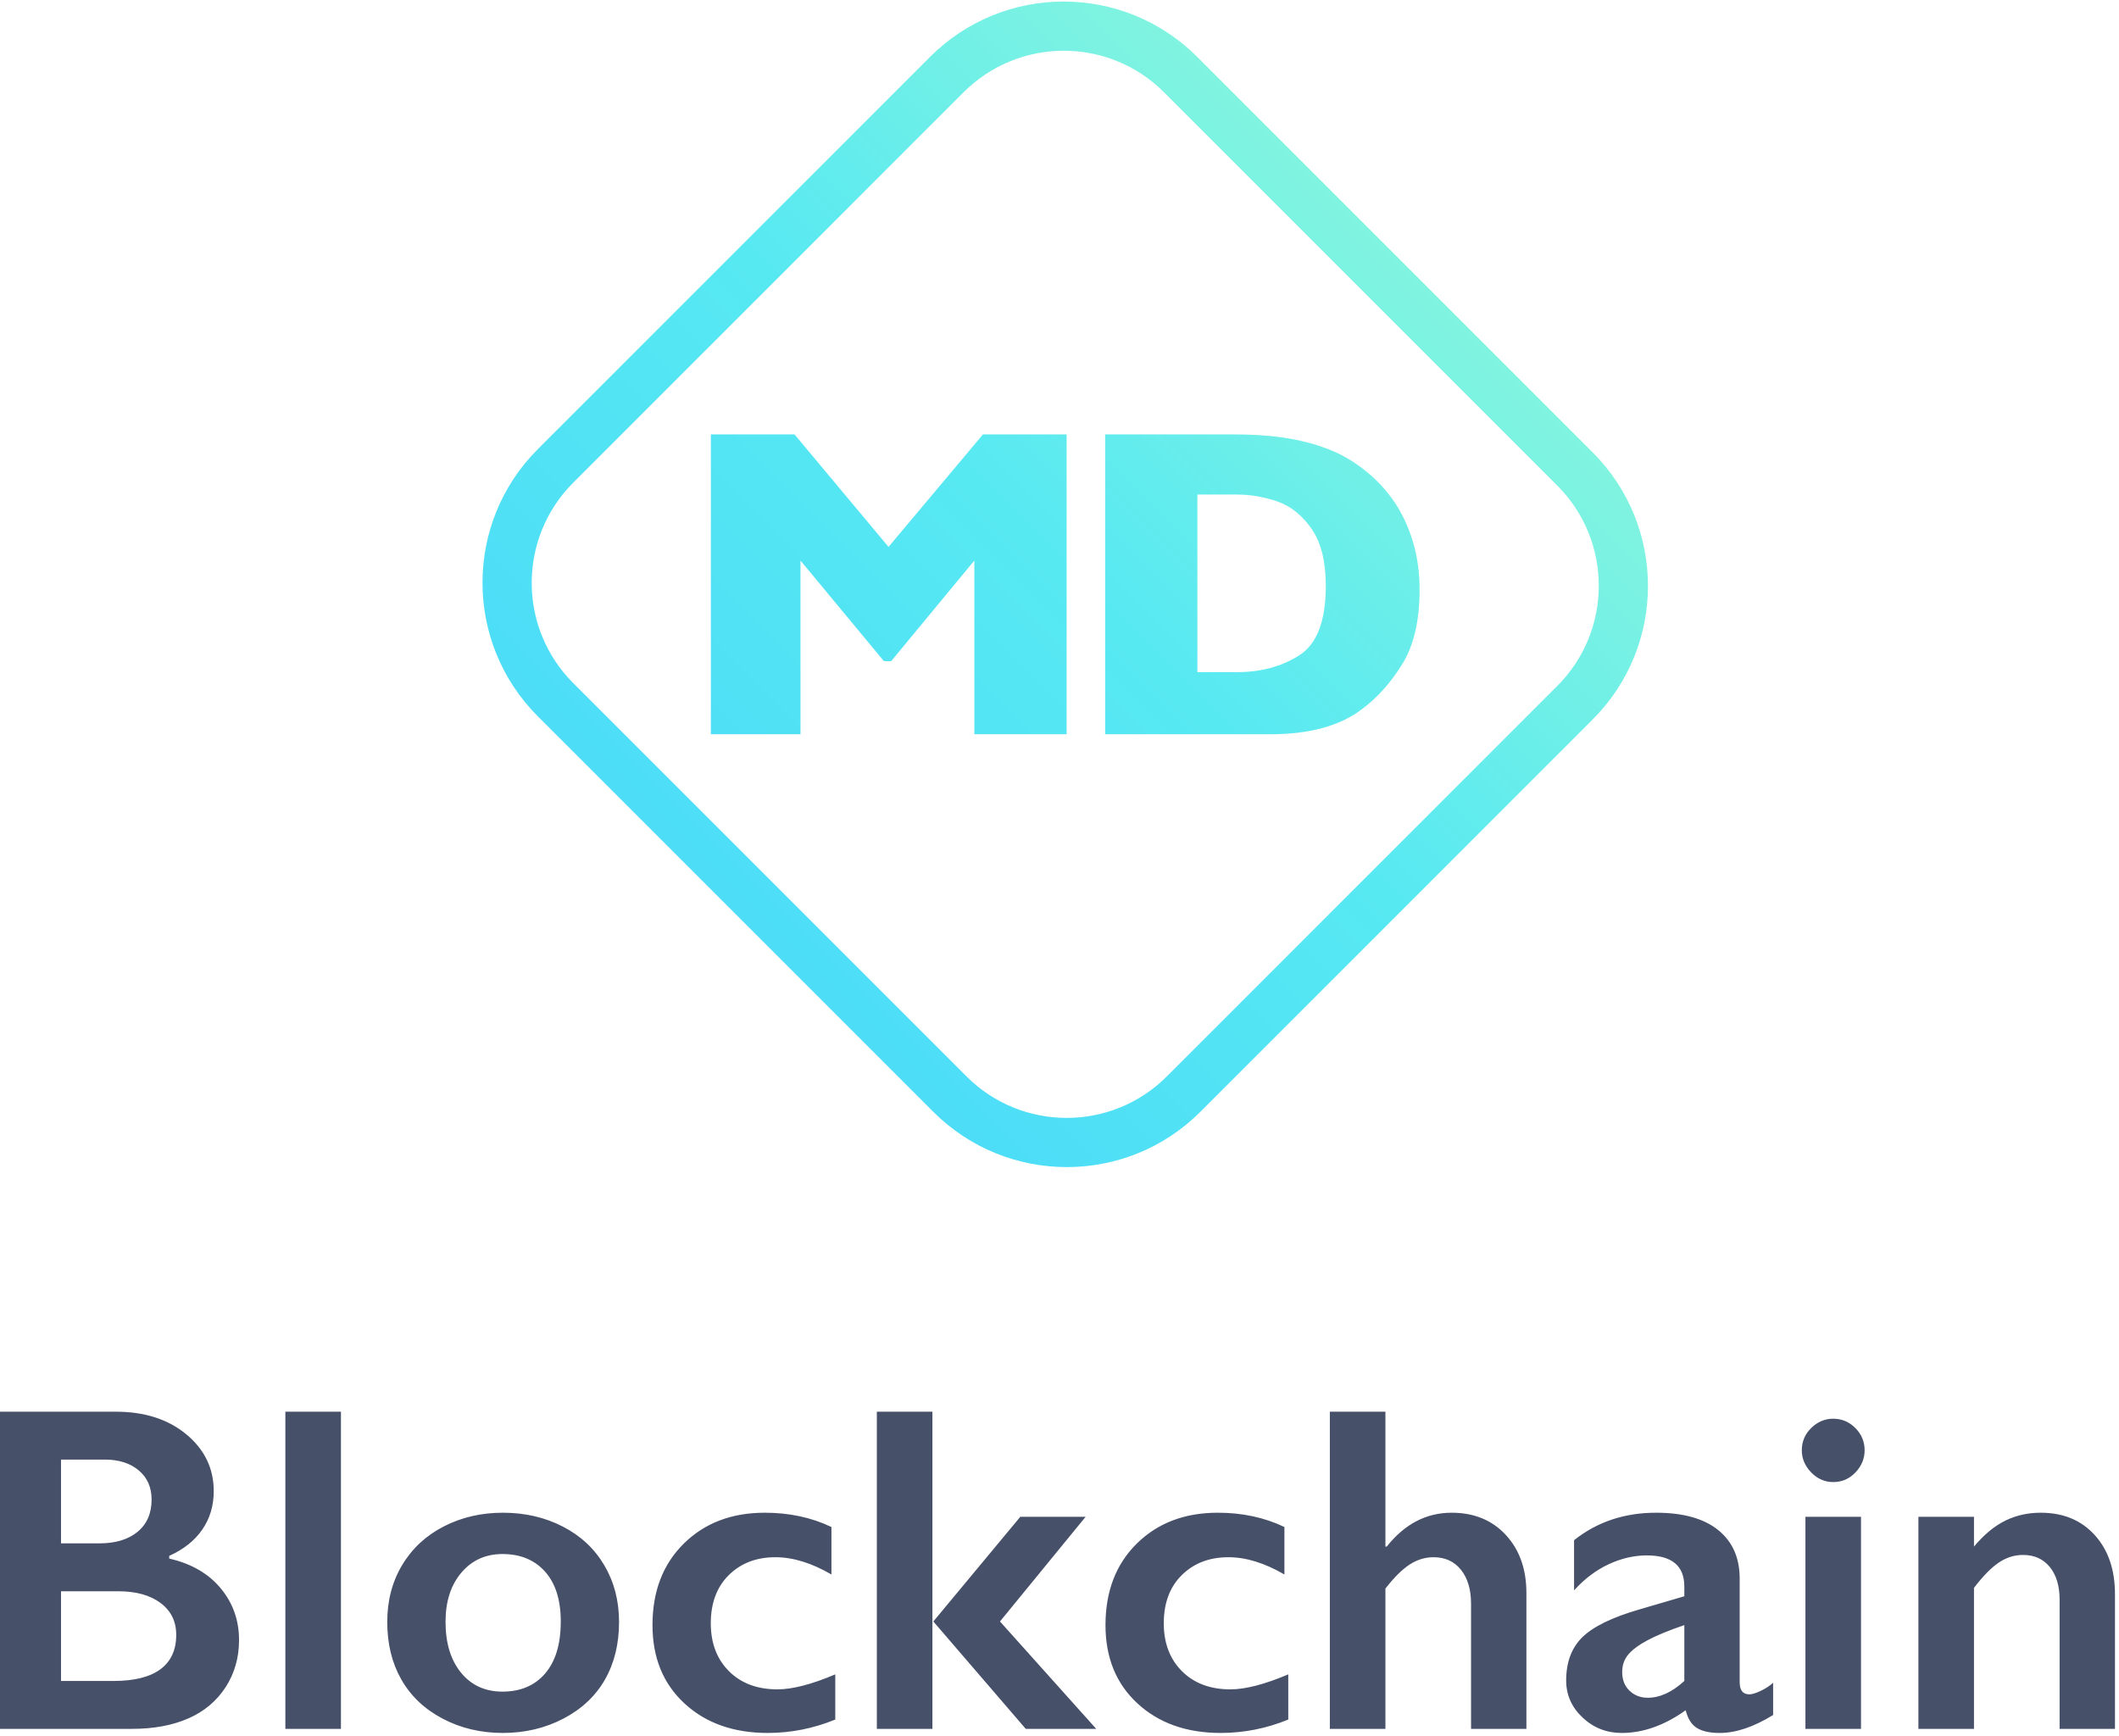 <?xml version="1.0" encoding="UTF-8"?>
<svg width="105px" height="86px" viewBox="0 0 105 86" version="1.1" xmlns="http://www.w3.org/2000/svg" xmlns:xlink="http://www.w3.org/1999/xlink">
    <!-- Generator: Sketch 46.2 (44496) - http://www.bohemiancoding.com/sketch -->
    <title>Group 4</title>
    <desc>Created with Sketch.</desc>
    <defs>
        <linearGradient x1="95.783%" y1="4.217%" x2="1.531%" y2="98.469%" id="linearGradient-1">
            <stop stop-color="#9EFBD3" offset="0%"></stop>
            <stop stop-color="#57E9F2" offset="47.873%"></stop>
            <stop stop-color="#45D4FB" offset="100%"></stop>
        </linearGradient>
    </defs>
    <g id="Page-1" stroke="none" stroke-width="1" fill="none" fill-rule="evenodd">
        <g id="Medtech-1-0-1" transform="translate(-668, -248)">
            <g id="Group-4" transform="translate(668, 248)">
                <path d="M26.65,22.255 L46.087,2.818 C49.742,-0.837 55.669,-0.837 59.324,2.818 L78.918,22.412 C82.574,26.068 82.574,31.995 78.918,35.65 L59.482,55.086 C55.827,58.742 49.9,58.742 46.244,55.086 L26.65,35.492 L26.65,35.492 C22.995,31.837 22.995,25.91 26.65,22.255 L26.65,22.255 Z M28.403,23.917 L28.403,23.917 C25.661,26.659 25.661,31.104 28.403,33.846 L47.891,53.334 C50.633,56.076 55.078,56.076 57.819,53.334 L77.166,33.987 C79.908,31.246 79.908,26.801 77.166,24.059 L57.678,4.571 C54.936,1.829 50.491,1.829 47.749,4.571 L28.403,23.917 Z M52.852,36.381 L48.281,36.381 L48.281,27.773 L44.159,32.758 L43.798,32.758 L39.665,27.773 L39.665,36.381 L35.225,36.381 L35.225,21.523 L39.37,21.523 L44.028,27.098 L48.708,21.523 L52.852,21.523 L52.852,36.381 Z M70.343,29.22 C70.343,30.743 70.061,31.965 69.496,32.887 C68.931,33.809 68.266,34.555 67.5,35.127 C66.414,35.963 64.894,36.381 62.941,36.381 L54.762,36.381 L54.762,21.523 L61.06,21.523 C62.008,21.523 62.819,21.572 63.493,21.668 C64.167,21.765 64.774,21.9 65.313,22.075 C65.853,22.251 66.312,22.447 66.691,22.665 C67.07,22.883 67.409,23.117 67.708,23.367 C68.226,23.782 68.68,24.271 69.07,24.836 C69.46,25.4 69.769,26.054 69.999,26.798 C70.229,27.541 70.343,28.348 70.343,29.22 Z M65.696,29.027 C65.696,27.82 65.461,26.878 64.991,26.203 C64.521,25.527 63.956,25.075 63.296,24.847 C62.636,24.618 61.964,24.504 61.279,24.504 L59.332,24.504 L59.332,33.305 L61.279,33.305 C62.474,33.305 63.509,33.026 64.384,32.469 C65.259,31.911 65.696,30.764 65.696,29.027 Z" id="Combined-Shape-Copy-3" fill="url(#linearGradient-1)"></path>
                <path d="M5.732,69.947 C7.165,69.947 8.333,70.322 9.236,71.072 C10.139,71.822 10.591,72.759 10.591,73.884 C10.591,74.604 10.402,75.238 10.025,75.785 C9.649,76.333 9.102,76.768 8.385,77.09 L8.385,77.225 C9.475,77.473 10.324,77.962 10.932,78.693 C11.541,79.424 11.845,80.281 11.845,81.264 C11.845,82.134 11.623,82.912 11.179,83.598 C10.734,84.284 10.119,84.8 9.331,85.145 C8.544,85.49 7.617,85.662 6.549,85.662 L0,85.662 L0,69.947 L5.732,69.947 Z M4.926,76.471 C5.725,76.471 6.355,76.28 6.818,75.898 C7.281,75.515 7.512,74.983 7.512,74.3 C7.512,73.693 7.299,73.211 6.874,72.855 C6.449,72.498 5.889,72.32 5.195,72.32 L3.023,72.32 L3.023,76.471 L4.926,76.471 Z M5.631,83.289 C6.654,83.289 7.426,83.095 7.949,82.709 C8.471,82.323 8.732,81.755 8.732,81.005 C8.732,80.337 8.473,79.811 7.954,79.424 C7.436,79.038 6.74,78.845 5.866,78.845 L3.023,78.845 L3.023,83.289 L5.631,83.289 Z M16.894,69.947 L16.894,85.662 L14.14,85.662 L14.14,69.947 L16.894,69.947 Z M24.921,74.953 C26.01,74.953 26.999,75.181 27.888,75.639 C28.776,76.096 29.462,76.738 29.948,77.563 C30.433,78.388 30.675,79.321 30.675,80.364 C30.675,81.451 30.442,82.404 29.976,83.221 C29.509,84.038 28.822,84.683 27.916,85.156 C27.009,85.628 26.01,85.865 24.921,85.865 C23.824,85.865 22.827,85.628 21.932,85.156 C21.036,84.683 20.355,84.038 19.889,83.221 C19.422,82.404 19.189,81.451 19.189,80.364 C19.189,79.306 19.435,78.367 19.928,77.546 C20.42,76.724 21.107,76.087 21.988,75.633 C22.868,75.18 23.846,74.953 24.921,74.953 Z M22.077,80.364 C22.077,81.414 22.333,82.252 22.844,82.878 C23.355,83.504 24.04,83.817 24.898,83.817 C25.794,83.817 26.499,83.517 27.014,82.917 C27.529,82.317 27.787,81.459 27.787,80.341 C27.787,79.276 27.527,78.453 27.009,77.872 C26.49,77.291 25.787,77 24.898,77 C24.062,77 23.383,77.308 22.861,77.923 C22.338,78.538 22.077,79.351 22.077,80.364 Z M37.896,74.953 C39.113,74.953 40.214,75.189 41.199,75.661 L41.199,78.013 C40.221,77.443 39.296,77.158 38.422,77.158 C37.482,77.158 36.713,77.452 36.116,78.041 C35.519,78.629 35.221,79.426 35.221,80.431 C35.221,81.414 35.521,82.205 36.122,82.805 C36.723,83.405 37.523,83.705 38.523,83.705 C39.269,83.705 40.225,83.457 41.389,82.962 L41.389,85.201 C40.307,85.643 39.191,85.865 38.042,85.865 C36.348,85.865 34.972,85.377 33.916,84.402 C32.86,83.427 32.332,82.134 32.332,80.521 C32.332,78.849 32.849,77.503 33.883,76.483 C34.916,75.463 36.254,74.953 37.896,74.953 Z M46.203,69.947 L46.203,85.662 L43.449,85.662 L43.449,69.947 L46.203,69.947 Z M53.794,75.155 L49.551,80.341 L54.32,85.662 L50.827,85.662 L46.248,80.341 L50.558,75.155 L53.794,75.155 Z M60.343,74.953 C61.559,74.953 62.66,75.189 63.645,75.661 L63.645,78.013 C62.668,77.443 61.742,77.158 60.869,77.158 C59.929,77.158 59.16,77.452 58.563,78.041 C57.966,78.629 57.667,79.426 57.667,80.431 C57.667,81.414 57.968,82.205 58.568,82.805 C59.169,83.405 59.97,83.705 60.97,83.705 C61.716,83.705 62.671,83.457 63.836,82.962 L63.836,85.201 C62.754,85.643 61.638,85.865 60.488,85.865 C58.794,85.865 57.419,85.377 56.363,84.402 C55.307,83.427 54.779,82.134 54.779,80.521 C54.779,78.849 55.296,77.503 56.329,76.483 C57.363,75.463 58.701,74.953 60.343,74.953 Z M68.65,69.947 L68.65,76.629 L68.717,76.629 C69.605,75.511 70.676,74.953 71.93,74.953 C73.042,74.953 73.938,75.32 74.617,76.055 C75.296,76.79 75.636,77.75 75.636,78.935 L75.636,85.662 L72.893,85.662 L72.893,79.464 C72.893,78.759 72.727,78.198 72.395,77.782 C72.062,77.366 71.609,77.158 71.034,77.158 C70.616,77.158 70.223,77.278 69.853,77.518 C69.484,77.758 69.083,78.155 68.65,78.71 L68.65,85.662 L65.896,85.662 L65.896,69.947 L68.65,69.947 Z M82.062,74.953 C83.405,74.953 84.431,75.24 85.14,75.813 C85.85,76.387 86.204,77.188 86.204,78.215 L86.204,83.356 C86.204,83.753 86.365,83.952 86.685,83.952 C86.82,83.952 87.008,83.894 87.251,83.778 C87.493,83.662 87.697,83.529 87.861,83.379 L87.861,84.976 C86.898,85.568 86.017,85.865 85.219,85.865 C84.726,85.865 84.347,85.782 84.083,85.617 C83.818,85.452 83.633,85.16 83.528,84.74 C82.476,85.49 81.42,85.865 80.36,85.865 C79.606,85.865 78.959,85.61 78.418,85.1 C77.877,84.59 77.606,83.978 77.606,83.266 C77.606,82.359 77.875,81.642 78.412,81.117 C78.949,80.592 79.89,80.135 81.233,79.745 L83.461,79.092 L83.461,78.609 C83.461,77.581 82.842,77.068 81.603,77.068 C80.968,77.068 80.338,77.214 79.711,77.506 C79.084,77.799 78.513,78.23 77.998,78.8 L77.998,76.314 C79.14,75.406 80.494,74.953 82.062,74.953 Z M80.382,82.85 C80.382,83.232 80.504,83.54 80.746,83.772 C80.989,84.005 81.289,84.121 81.648,84.121 C82.252,84.121 82.857,83.843 83.461,83.289 L83.461,80.521 C82.692,80.784 82.09,81.031 81.653,81.264 C81.217,81.496 80.896,81.732 80.69,81.972 C80.485,82.212 80.382,82.505 80.382,82.85 Z M90.839,70.295 C91.264,70.295 91.63,70.449 91.936,70.757 C92.242,71.064 92.395,71.432 92.395,71.859 C92.395,72.272 92.244,72.637 91.942,72.956 C91.639,73.275 91.272,73.434 90.839,73.434 C90.421,73.434 90.057,73.275 89.747,72.956 C89.438,72.637 89.283,72.272 89.283,71.859 C89.283,71.424 89.44,71.055 89.753,70.751 C90.066,70.447 90.428,70.295 90.839,70.295 Z M92.216,75.155 L92.216,85.662 L89.462,85.662 L89.462,75.155 L92.216,75.155 Z M101.116,74.953 C102.236,74.953 103.13,75.322 103.798,76.061 C104.466,76.799 104.8,77.773 104.8,78.98 L104.8,85.662 L102.057,85.662 L102.057,79.261 C102.057,78.579 101.894,78.039 101.57,77.641 C101.245,77.244 100.803,77.045 100.243,77.045 C99.818,77.045 99.418,77.171 99.045,77.422 C98.672,77.673 98.261,78.091 97.814,78.676 L97.814,85.662 L95.06,85.662 L95.06,75.155 L97.814,75.155 L97.814,76.629 C98.321,76.029 98.842,75.6 99.375,75.341 C99.909,75.082 100.489,74.953 101.116,74.953 Z" id="Blockchain-Copy-2" fill="#475069"></path>
            </g>
        </g>
    </g>
</svg>